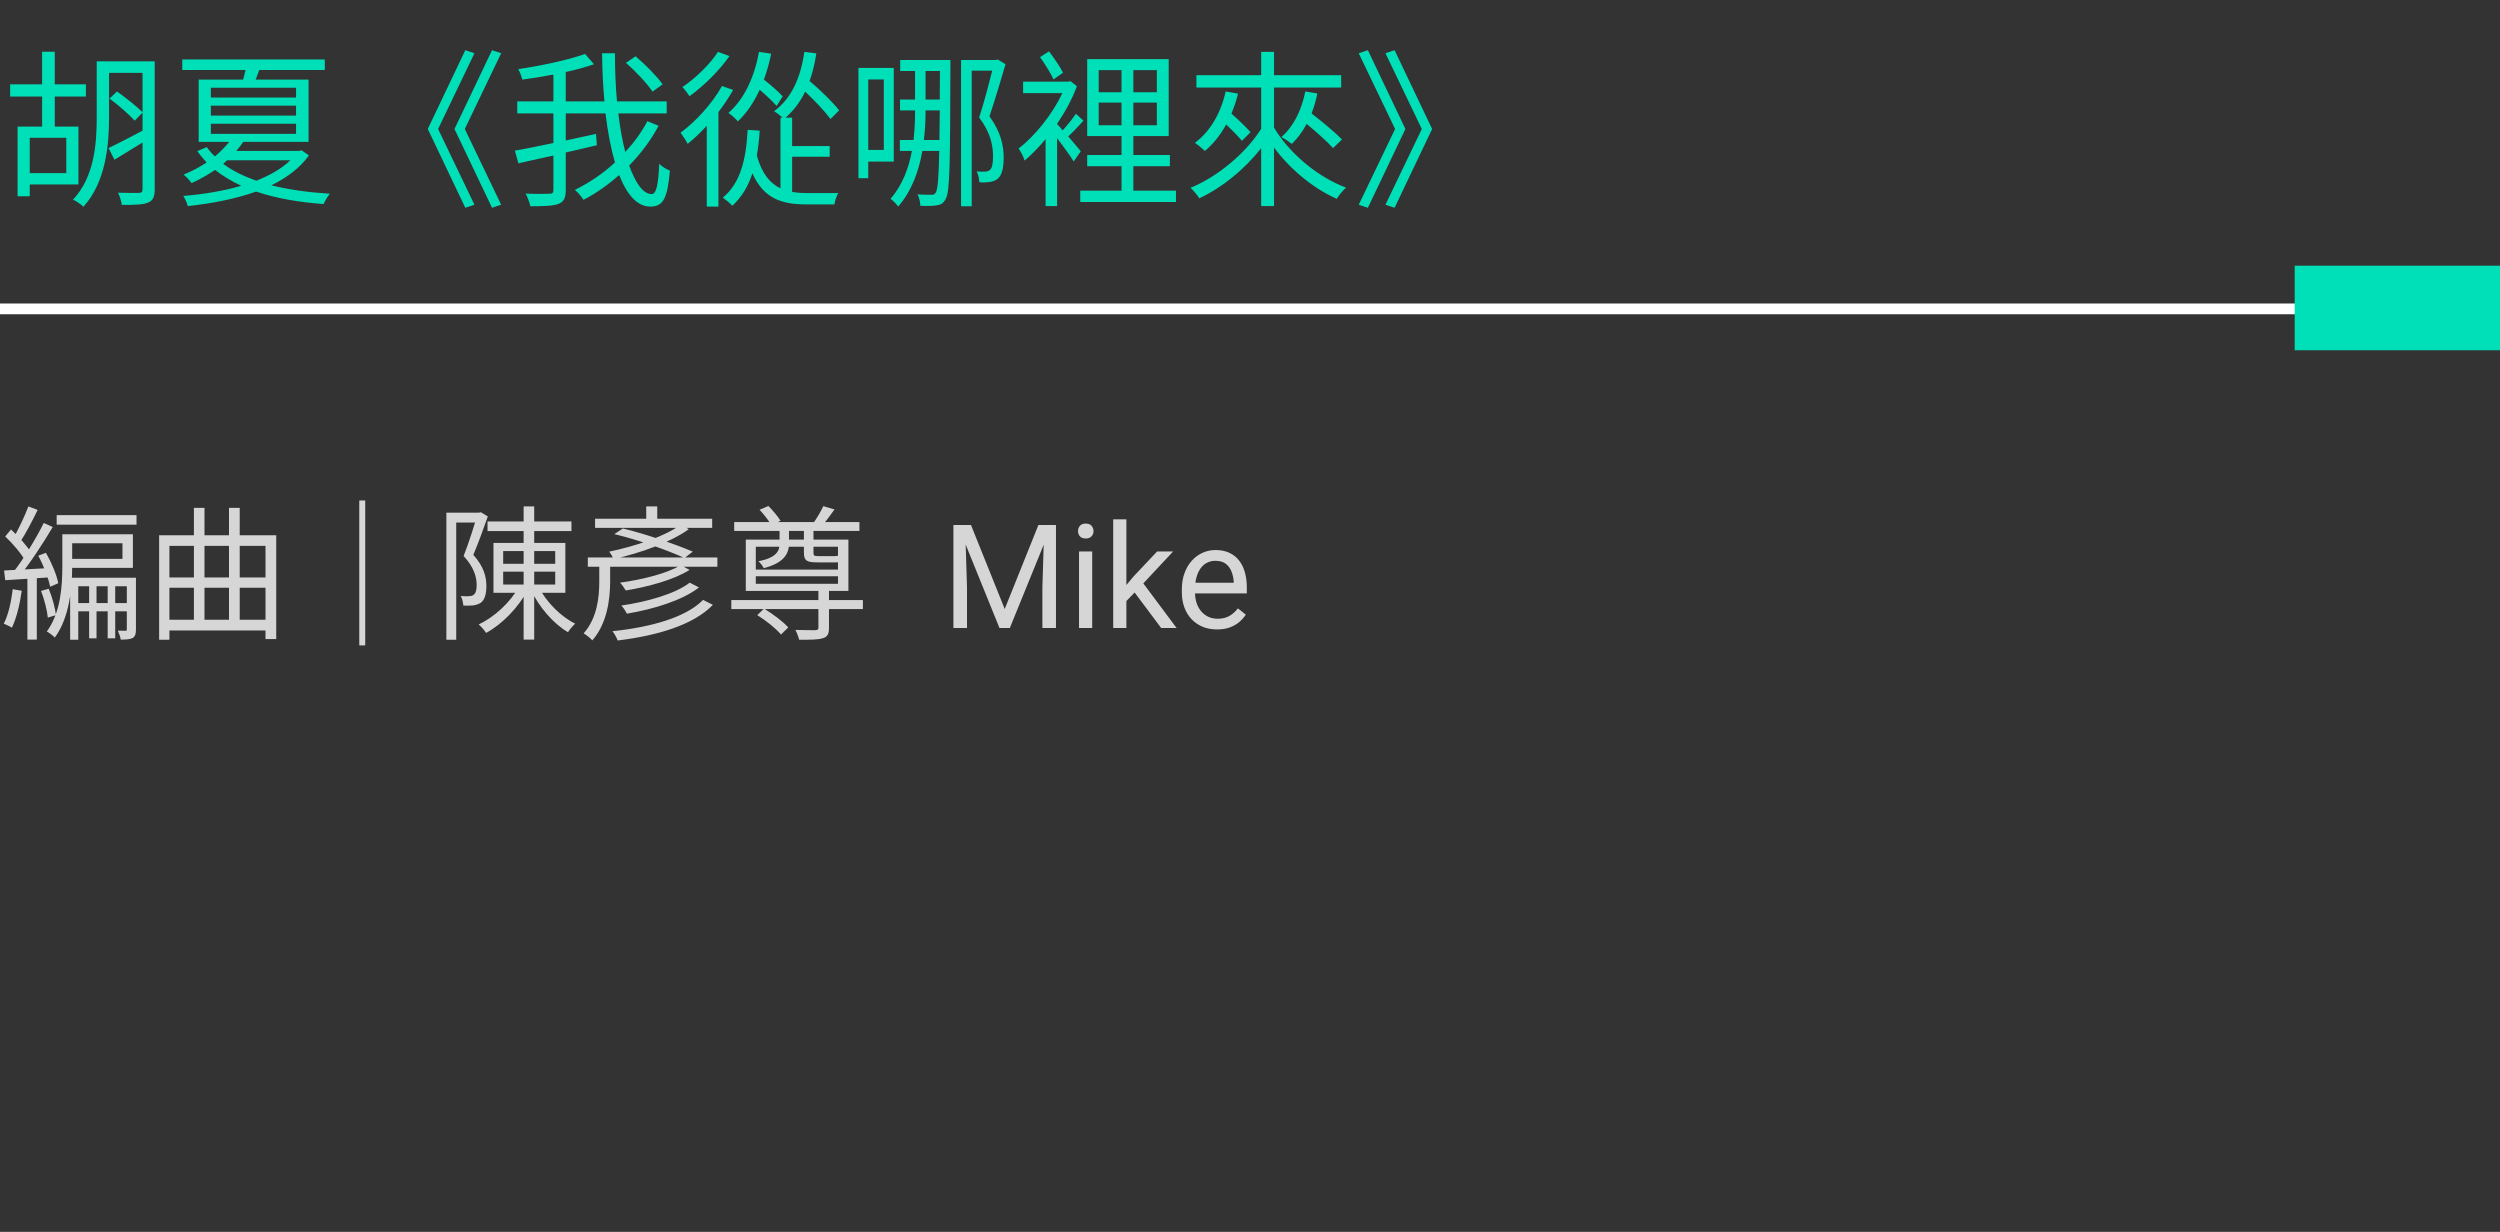 <svg width="207" height="102" viewBox="0 0 207 102" fill="none" xmlns="http://www.w3.org/2000/svg">
<rect x="0" y="0" width="207" height="102" fill="#333333" stroke="none"/>
<path opacity="0.8" d="M7.38 48.076V52.852H7.992V48.076H7.38ZM8.916 48.076V52.852H9.54V48.076H8.916ZM4.692 42.652V43.444H11.304V42.652H4.692ZM6.144 49.936V50.62H10.932V49.936H6.144ZM5.16 44.236V46.876C5.16 48.496 5.04 50.704 3.876 52.288C4.056 52.384 4.404 52.636 4.536 52.792C5.772 51.112 5.976 48.616 5.976 46.888V44.236H5.16ZM5.52 44.236V44.98H10.14V46.276H5.52V47.02H11.004V44.236H5.52ZM5.808 47.836V52.972H6.48V48.544H10.98V47.836H5.808ZM10.5 47.836V52.096C10.5 52.204 10.476 52.228 10.392 52.228C10.296 52.228 10.056 52.228 9.756 52.216C9.852 52.432 9.972 52.744 9.996 52.96C10.452 52.96 10.764 52.936 10.98 52.828C11.208 52.684 11.256 52.468 11.256 52.108V47.836H10.5ZM2.352 41.932C2.052 42.724 1.5 43.9 1.08 44.596L1.68 44.86C2.124 44.188 2.688 43.108 3.12 42.22L2.352 41.932ZM3.624 43.3C3 44.56 1.92 46.348 1.068 47.416L1.608 47.704C2.472 46.672 3.576 44.968 4.368 43.636L3.624 43.3ZM0.432 44.416C1.068 45.016 1.788 45.868 2.088 46.444L2.592 45.784C2.28 45.244 1.548 44.428 0.912 43.84L0.432 44.416ZM3.168 46.012C3.612 46.828 4.02 47.908 4.152 48.58L4.824 48.292C4.704 47.62 4.26 46.564 3.804 45.772L3.168 46.012ZM0.336 47.236L0.432 48.04C1.476 47.968 2.844 47.884 4.2 47.8V47.032C2.76 47.116 1.332 47.188 0.336 47.236ZM3.396 48.928C3.672 49.624 3.9 50.536 3.96 51.136L4.632 50.932C4.572 50.344 4.32 49.432 4.032 48.748L3.396 48.928ZM1.056 48.784C0.924 49.828 0.696 50.908 0.312 51.64C0.492 51.712 0.84 51.868 0.984 51.976C1.356 51.208 1.644 50.044 1.8 48.916L1.056 48.784ZM2.268 47.584V52.96H3.048V47.584H2.268ZM13.74 51.316V52.204H22.284V51.316H13.74ZM13.728 47.812V48.664H22.404V47.812H13.728ZM13.176 44.32V52.972H14.028V45.196H21.984V52.912H22.872V44.32H13.176ZM16.056 42.052V51.904H16.932V42.052H16.056ZM18.96 42.052V51.856H19.848V42.052H18.96ZM30.24 41.44H29.748V53.44H30.24V41.44ZM40.368 43.18V43.972H47.316V43.18H40.368ZM43.356 41.932V52.96H44.232V41.932H43.356ZM44.604 48.604L43.956 48.82C44.604 50.236 45.816 51.64 47.028 52.348C47.16 52.132 47.436 51.808 47.628 51.64C46.44 51.064 45.228 49.84 44.604 48.604ZM41.664 47.332H45.972V48.4H41.664V47.332ZM41.664 45.628H45.972V46.684H41.664V45.628ZM40.86 44.956V49.084H46.812V44.956H40.86ZM42.948 48.616C42.264 49.864 40.92 51.112 39.636 51.7C39.84 51.88 40.116 52.192 40.248 52.408C41.556 51.7 42.924 50.32 43.668 48.868L42.948 48.616ZM36.96 42.448V52.972H37.776V43.264H39.792V42.448H36.96ZM39.516 42.448V42.688C39.264 43.516 38.82 44.944 38.388 46.036C39.252 46.972 39.468 47.788 39.468 48.436C39.468 48.796 39.408 49.12 39.216 49.252C39.12 49.324 38.988 49.36 38.844 49.36C38.652 49.384 38.424 49.372 38.148 49.348C38.28 49.576 38.352 49.924 38.364 50.14C38.64 50.152 38.94 50.152 39.18 50.128C39.42 50.092 39.636 50.02 39.804 49.912C40.14 49.672 40.272 49.168 40.272 48.52C40.272 47.776 40.08 46.936 39.192 45.94C39.6 44.98 40.044 43.744 40.392 42.76L39.816 42.412L39.672 42.448H39.516ZM48.672 46.156V46.924H59.4V46.156H48.672ZM49.272 42.952V43.708H58.968V42.952H49.272ZM53.508 41.932V43.444H54.42V41.932H53.508ZM49.62 46.54V48.148C49.62 49.408 49.464 51.16 48.324 52.444C48.528 52.552 48.9 52.852 49.044 53.02C50.268 51.64 50.52 49.6 50.52 48.16V46.54H49.62ZM50.868 44.224C52.872 44.704 55.332 45.58 56.676 46.204L57.36 45.676C55.956 45.076 53.496 44.224 51.576 43.756L50.868 44.224ZM56.352 43.444C55.116 44.404 52.524 45.244 50.448 45.676C50.568 45.832 50.736 46.12 50.808 46.288C52.98 45.808 55.524 44.908 57.036 43.816L56.352 43.444ZM56.364 46.792C55.248 47.488 53.124 48.004 51.336 48.244C51.516 48.424 51.696 48.7 51.816 48.892C53.688 48.58 55.812 48.004 57.096 47.188L56.364 46.792ZM57.108 48.244C55.92 49.168 53.592 49.828 51.444 50.14C51.624 50.32 51.804 50.608 51.912 50.812C54.168 50.428 56.508 49.708 57.876 48.64L57.108 48.244ZM58.212 49.672C56.796 51.124 53.904 51.928 50.712 52.264C50.88 52.468 51.06 52.804 51.144 53.032C54.48 52.624 57.432 51.736 59.028 50.08L58.212 49.672ZM60.552 49.684V50.428H71.448V49.684H60.552ZM60.792 43.228V43.96H71.16V43.228H60.792ZM62.316 47.164V47.716H69.612V47.164H62.316ZM67.764 48.808V51.964C67.764 52.12 67.716 52.156 67.5 52.18C67.296 52.18 66.648 52.18 65.856 52.156C65.988 52.408 66.12 52.732 66.168 52.972C67.128 52.972 67.752 52.972 68.148 52.84C68.532 52.72 68.64 52.48 68.64 51.976V48.808H67.764ZM62.7 50.932C63.42 51.376 64.272 52.06 64.668 52.54L65.268 51.952C64.848 51.472 63.972 50.824 63.264 50.392L62.7 50.932ZM62.892 42.208C63.252 42.592 63.672 43.132 63.864 43.48L64.632 43.12C64.416 42.772 63.984 42.256 63.624 41.896L62.892 42.208ZM62.58 45.268H69.384V48.34H62.58V45.268ZM61.752 44.68V48.928H70.248V44.68H61.752ZM68.172 41.908C67.98 42.328 67.608 42.952 67.32 43.348L67.992 43.6C68.328 43.24 68.736 42.7 69.096 42.184L68.172 41.908ZM66.564 43.576V45.748C66.564 46.42 66.78 46.564 67.68 46.564C67.86 46.564 69.024 46.564 69.216 46.564C69.756 46.564 69.972 46.456 70.032 46.168C69.828 46.144 69.564 46.072 69.396 45.976C69.372 46.036 69.312 46.048 69.096 46.048C68.88 46.048 67.944 46.048 67.764 46.048C67.416 46.048 67.356 46 67.356 45.76V43.576H66.564ZM64.548 43.564V45.004C64.548 45.568 64.344 46.18 62.796 46.468C62.952 46.6 63.156 46.876 63.24 47.044C64.956 46.6 65.328 45.808 65.328 45.004V43.564H64.548ZM79.301 43.469H80.397L83.191 50.424L85.981 43.469H87.082L83.613 52H82.758L79.301 43.469ZM78.943 43.469H79.91L80.068 48.672V52H78.943V43.469ZM86.467 43.469H87.434V52H86.309V48.672L86.467 43.469ZM90.434 45.66V52H89.344V45.66H90.434ZM89.262 43.978C89.262 43.803 89.314 43.654 89.42 43.533C89.529 43.412 89.689 43.352 89.9 43.352C90.107 43.352 90.266 43.412 90.375 43.533C90.488 43.654 90.545 43.803 90.545 43.978C90.545 44.147 90.488 44.291 90.375 44.412C90.266 44.529 90.107 44.588 89.9 44.588C89.689 44.588 89.529 44.529 89.42 44.412C89.314 44.291 89.262 44.147 89.262 43.978ZM93.264 43V52H92.174V43H93.264ZM97.137 45.66L94.371 48.619L92.824 50.225L92.736 49.07L93.844 47.746L95.812 45.66H97.137ZM96.147 52L93.885 48.977L94.447 48.01L97.424 52H96.147ZM100.77 52.117C100.328 52.117 99.928 52.043 99.568 51.895C99.213 51.742 98.906 51.529 98.648 51.256C98.394 50.982 98.199 50.658 98.062 50.283C97.926 49.908 97.857 49.498 97.857 49.053V48.807C97.857 48.291 97.934 47.832 98.086 47.43C98.238 47.023 98.445 46.68 98.707 46.398C98.969 46.117 99.266 45.904 99.598 45.76C99.93 45.615 100.273 45.543 100.629 45.543C101.082 45.543 101.473 45.621 101.801 45.777C102.133 45.934 102.404 46.152 102.615 46.434C102.826 46.711 102.982 47.039 103.084 47.418C103.186 47.793 103.236 48.203 103.236 48.648V49.135H98.502V48.25H102.152V48.168C102.137 47.887 102.078 47.613 101.977 47.348C101.879 47.082 101.723 46.863 101.508 46.691C101.293 46.52 101 46.434 100.629 46.434C100.383 46.434 100.156 46.486 99.949 46.592C99.742 46.693 99.564 46.846 99.416 47.049C99.268 47.252 99.152 47.5 99.07 47.793C98.988 48.086 98.947 48.424 98.947 48.807V49.053C98.947 49.353 98.988 49.637 99.07 49.902C99.156 50.164 99.279 50.395 99.439 50.594C99.603 50.793 99.801 50.949 100.031 51.062C100.266 51.176 100.531 51.232 100.828 51.232C101.211 51.232 101.535 51.154 101.801 50.998C102.066 50.842 102.299 50.633 102.498 50.371L103.154 50.893C103.018 51.1 102.844 51.297 102.633 51.484C102.422 51.672 102.162 51.824 101.854 51.941C101.549 52.059 101.188 52.117 100.77 52.117Z" fill="white"/>
<path d="M202.929 25.13L0 25.13L0 26.02L202.929 26.02V25.13Z" fill="white"/>
<path d="M207 22L190 22V29H207V22Z" fill="#00E0B8"/>
<path d="M5.488 11.408V14.334H2.464V11.408H5.488ZM6.496 15.272V10.484H4.536V7.992H7.112V6.984H4.536V4.282H3.486V6.984H0.84V7.992H3.486V10.484H1.456V16.252H2.464V15.272H6.496ZM12.81 5.08H8.008V9.714C8.008 11.842 7.84 14.614 6.048 16.532C6.314 16.644 6.734 16.938 6.902 17.12C8.764 15.09 9.03 11.982 9.03 9.714V6.032H11.802V9.294C11.354 8.832 10.444 8.118 9.688 7.572L9.072 8.16C9.814 8.706 10.71 9.504 11.158 9.994L11.802 9.322V10.82C10.752 11.38 9.716 11.912 8.988 12.262L9.478 13.228C10.178 12.808 10.99 12.29 11.802 11.8V15.664C11.802 15.888 11.718 15.972 11.494 15.972C11.298 15.972 10.556 15.986 9.772 15.958C9.912 16.238 10.066 16.7 10.08 16.966C11.172 16.966 11.858 16.952 12.264 16.77C12.67 16.602 12.81 16.294 12.81 15.664V5.08ZM24.038 13.27C23.324 13.97 22.344 14.516 21.224 14.964C20.16 14.586 19.222 14.124 18.48 13.564C18.578 13.466 18.69 13.368 18.802 13.27H24.038ZM17.458 10.246H24.514V11.086H17.458V10.246ZM17.458 8.748H24.514V9.574H17.458V8.748ZM17.458 7.264H24.514V8.076H17.458V7.264ZM24.962 12.444L24.78 12.5H19.558C19.782 12.248 19.964 12.01 20.146 11.744H25.55V6.592H21.168C21.266 6.34 21.364 6.088 21.462 5.794H26.894V4.926H15.092V5.794H20.328C20.272 6.06 20.202 6.326 20.132 6.592H16.45V11.744H18.984C18.662 12.136 18.27 12.556 17.794 12.948C17.542 12.724 17.318 12.458 17.122 12.178L16.338 12.514C16.576 12.85 16.842 13.158 17.108 13.452C16.562 13.816 15.918 14.166 15.204 14.46C15.414 14.614 15.722 14.95 15.862 15.16C16.59 14.838 17.22 14.46 17.808 14.068C18.438 14.572 19.18 15.006 19.978 15.384C18.48 15.818 16.786 16.098 15.176 16.224C15.33 16.448 15.484 16.812 15.554 17.064C17.472 16.854 19.46 16.49 21.21 15.86C22.834 16.42 24.738 16.742 26.796 16.896C26.908 16.63 27.118 16.266 27.314 16.042C25.55 15.93 23.912 15.706 22.47 15.342C23.758 14.712 24.85 13.9 25.578 12.864L24.962 12.444ZM36.274 10.68L39.284 4.408L38.528 4.156L35.42 10.68L38.528 17.204L39.284 16.952L36.274 10.68ZM38.486 10.68L41.496 4.408L40.74 4.156L37.632 10.68L40.74 17.204L41.496 16.952L38.486 10.68ZM54.866 6.984C54.404 6.326 53.438 5.346 52.626 4.66L51.828 5.206C52.654 5.92 53.592 6.928 54.026 7.586L54.866 6.984ZM53.606 10.036C53.13 10.932 52.514 11.786 51.772 12.584C51.534 11.66 51.338 10.582 51.198 9.392H55.202V8.398H51.086C50.974 7.152 50.918 5.808 50.918 4.408H49.854C49.868 5.78 49.924 7.124 50.05 8.398H46.844V5.962C47.698 5.78 48.51 5.556 49.182 5.318L48.44 4.464C47.124 4.954 44.87 5.43 42.91 5.724C43.05 5.976 43.19 6.34 43.246 6.592C44.072 6.48 44.954 6.34 45.822 6.172V8.398H42.826V9.392H45.822V11.842C44.604 12.094 43.47 12.332 42.63 12.472L42.924 13.522C43.764 13.34 44.772 13.102 45.822 12.878V15.72C45.822 15.972 45.738 16.042 45.486 16.042C45.248 16.056 44.422 16.07 43.526 16.028C43.68 16.322 43.862 16.798 43.918 17.078C45.052 17.078 45.808 17.05 46.242 16.882C46.676 16.714 46.844 16.406 46.844 15.734V12.626C47.698 12.43 48.566 12.234 49.42 12.024L49.35 11.086C48.524 11.268 47.67 11.45 46.844 11.632V9.392H50.134C50.316 10.904 50.582 12.29 50.918 13.452C49.924 14.376 48.776 15.146 47.6 15.72C47.866 15.944 48.16 16.294 48.314 16.546C49.364 16 50.358 15.3 51.268 14.488C51.912 16.126 52.752 17.106 53.858 17.106C54.908 17.106 55.272 16.434 55.468 14.124C55.174 14.026 54.81 13.788 54.586 13.564C54.502 15.356 54.334 16.07 53.956 16.07C53.256 16.07 52.626 15.174 52.094 13.704C53.074 12.71 53.9 11.604 54.53 10.414L53.606 10.036ZM64.806 7.978C64.47 7.6 63.826 7.04 63.252 6.592C63.49 5.934 63.7 5.206 63.854 4.45L62.846 4.296C62.454 6.41 61.628 8.202 60.312 9.35C60.55 9.49 60.942 9.868 61.096 10.05C61.824 9.364 62.426 8.468 62.902 7.432C63.434 7.88 63.994 8.412 64.302 8.776L64.806 7.978ZM59.444 4.296C58.828 5.276 57.596 6.48 56.504 7.208C56.686 7.39 56.952 7.754 57.092 7.964C58.268 7.124 59.57 5.836 60.396 4.646L59.444 4.296ZM59.78 7.124C58.954 8.594 57.624 10.05 56.35 10.988C56.518 11.212 56.84 11.702 56.938 11.912C57.47 11.492 58.002 10.974 58.52 10.414V17.106H59.486V9.28C59.948 8.678 60.354 8.062 60.704 7.446L59.78 7.124ZM65.59 12.976H68.698V12.094H65.59V9.742H65.044C65.702 9.168 66.248 8.454 66.668 7.586C67.466 8.342 68.32 9.238 68.768 9.854L69.482 9.14C68.978 8.482 67.942 7.474 67.032 6.704C67.284 6.018 67.466 5.248 67.592 4.422L66.598 4.296C66.29 6.48 65.506 8.174 64.092 9.21C64.288 9.322 64.596 9.56 64.806 9.742H64.624V15.594C63.742 15.174 63.084 14.362 62.664 12.878C62.776 12.248 62.86 11.562 62.902 10.82L61.908 10.75C61.768 13.298 61.278 15.188 59.85 16.364C60.074 16.518 60.494 16.868 60.634 17.036C61.418 16.322 61.95 15.426 62.3 14.348C63.224 16.42 64.68 16.924 66.766 16.924H69.09C69.118 16.658 69.272 16.21 69.412 15.986H66.822C66.388 15.986 65.968 15.958 65.59 15.888V12.976ZM73.178 6.578V12.416H71.89V6.578H73.178ZM74.004 13.382V5.626H71.078V14.754H71.89V13.382H74.004ZM76.496 11.59C76.608 10.722 76.636 9.882 76.636 9.14H77.812C77.798 10.078 77.798 10.89 77.784 11.59H76.496ZM76.636 5.878H77.826L77.812 8.244H76.636V5.878ZM78.694 4.968H74.536V5.878H75.768V8.244H74.522V9.14H75.768C75.768 9.896 75.74 10.736 75.642 11.59H74.508V12.5H75.502C75.25 13.9 74.732 15.314 73.738 16.462C73.92 16.588 74.256 16.924 74.368 17.106C75.502 15.804 76.09 14.124 76.37 12.5H77.77C77.728 14.67 77.644 15.608 77.518 15.874C77.406 16.098 77.308 16.14 77.126 16.126C76.902 16.126 76.454 16.126 75.964 16.098C76.118 16.364 76.202 16.756 76.202 17.036C76.706 17.064 77.168 17.064 77.518 17.008C77.868 16.966 78.106 16.854 78.302 16.476C78.666 15.874 78.666 13.396 78.694 5.5V4.968ZM82.614 4.926L82.488 4.968H79.576V17.078H80.458V5.85H82.152C81.886 6.942 81.466 8.524 81.074 9.728C82.026 10.988 82.222 12.066 82.222 12.934C82.222 13.438 82.166 13.914 81.97 14.068C81.858 14.166 81.718 14.208 81.564 14.208C81.368 14.222 81.13 14.222 80.864 14.194C81.018 14.46 81.074 14.838 81.088 15.09C81.368 15.118 81.662 15.104 81.914 15.076C82.166 15.034 82.418 14.964 82.6 14.81C82.964 14.53 83.104 13.872 83.104 13.06C83.104 12.066 82.88 10.946 81.928 9.63C82.362 8.356 82.866 6.634 83.258 5.318L82.614 4.926ZM88.018 6.018C87.78 5.542 87.29 4.814 86.856 4.254L86.114 4.73C86.52 5.304 87.024 6.088 87.234 6.578L88.018 6.018ZM89.488 12.528C89.32 12.332 88.9 11.8 88.452 11.296C88.844 10.932 89.306 10.442 89.712 9.994L89.082 9.42C88.83 9.812 88.382 10.358 87.99 10.792C87.822 10.582 87.654 10.4 87.528 10.274V10.246C88.186 9.28 88.774 8.216 89.166 7.138L88.634 6.718L88.466 6.76H84.714V7.712H87.962C87.136 9.476 85.68 11.268 84.336 12.304C84.504 12.486 84.756 13.018 84.84 13.298C85.414 12.808 86.002 12.206 86.576 11.52V17.064H87.528V11.436C88.032 12.108 88.634 12.92 88.9 13.368L89.488 12.528ZM90.972 10.372V8.496H92.862V10.372H90.972ZM90.972 5.808H92.862V7.642H90.972V5.808ZM95.788 7.642H93.842V5.808H95.788V7.642ZM95.788 10.372H93.842V8.496H95.788V10.372ZM93.842 15.79V13.76H96.866V12.836H93.842V11.268H96.768V4.898H90.02V11.268H92.862V12.836H90.02V13.76H92.862V15.79H89.446V16.728H97.37V15.79H93.842ZM108.08 7.572C107.772 9.126 107.1 10.484 106.092 11.352C106.344 11.464 106.764 11.758 106.96 11.912C107.436 11.464 107.842 10.904 108.192 10.26C109.018 10.946 109.9 11.73 110.376 12.262L111.118 11.548C110.558 10.974 109.48 10.078 108.598 9.392C108.794 8.874 108.962 8.328 109.074 7.74L108.08 7.572ZM101.486 7.572C101.08 9.378 100.212 10.876 98.938 11.828C99.176 11.982 99.582 12.318 99.764 12.5C100.45 11.926 101.052 11.184 101.528 10.302C102.032 10.792 102.55 11.31 102.83 11.66L103.544 10.946C103.194 10.54 102.55 9.924 101.962 9.406C102.172 8.888 102.368 8.342 102.508 7.754L101.486 7.572ZM105.49 7.25H111.048V6.228H105.49V4.296H104.426V6.228H99.064V7.25H104.426V10.666C103.138 12.696 100.828 14.628 98.574 15.552C98.812 15.762 99.148 16.168 99.302 16.42C101.164 15.552 103.04 14.04 104.426 12.262V17.064H105.49V12.22C106.848 14.04 108.752 15.608 110.684 16.462C110.852 16.182 111.188 15.762 111.454 15.538C109.074 14.642 106.736 12.668 105.49 10.568V7.25ZM115.472 17.204L118.58 10.68L115.472 4.156L114.716 4.408L117.726 10.68L114.716 16.952L115.472 17.204ZM113.26 17.204L116.368 10.68L113.26 4.156L112.504 4.408L115.514 10.68L112.504 16.952L113.26 17.204Z" fill="#00E0B8"/>
</svg>
